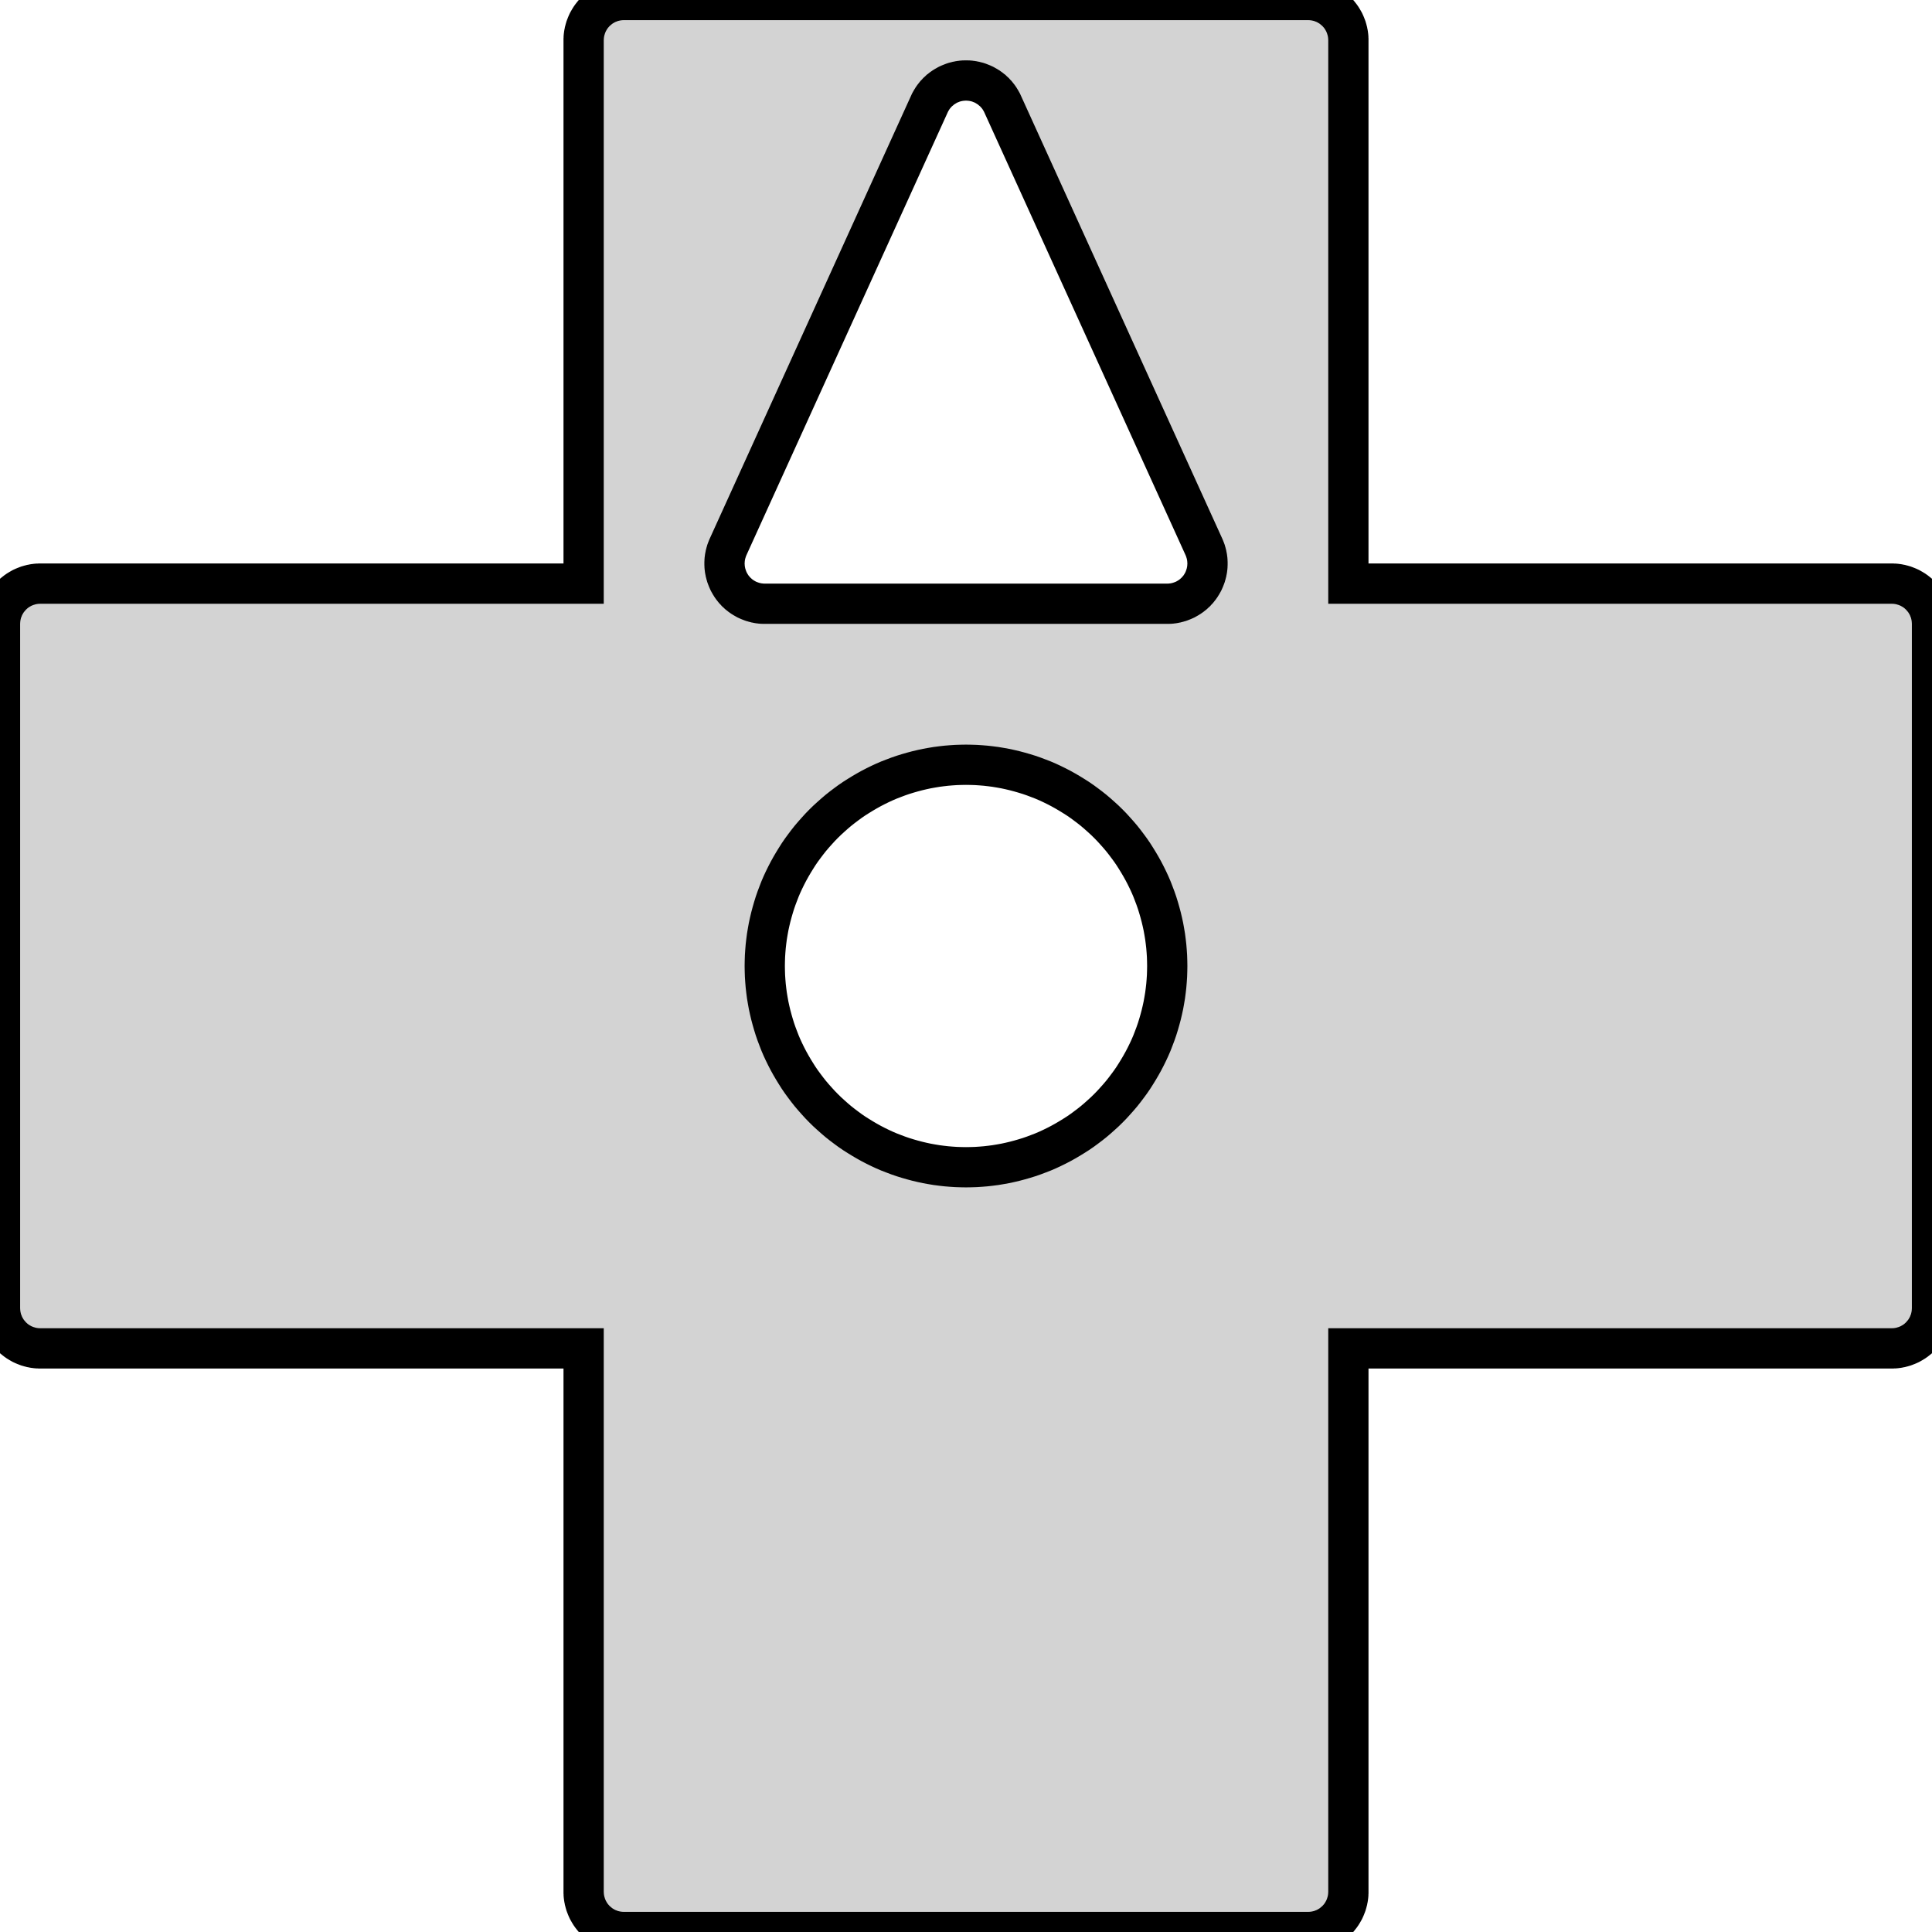 <?xml version="1.0" standalone="no"?>
<!DOCTYPE svg PUBLIC "-//W3C//DTD SVG 1.1//EN" "http://www.w3.org/Graphics/SVG/1.1/DTD/svg11.dtd">
<svg width="24mm" height="24mm" viewBox="-12 -12 24 24" xmlns="http://www.w3.org/2000/svg" version="1.1">
<title>OpenSCAD Model</title>
<path d="
M 4.262,12 L 4.275,11.999 L 4.287,11.999 L 4.299,11.998 L 4.311,11.996 L 4.323,11.995
 L 4.335,11.993 L 4.348,11.99 L 4.36,11.988 L 4.371,11.985 L 4.383,11.982 L 4.395,11.979
 L 4.407,11.975 L 4.418,11.971 L 4.43,11.966 L 4.441,11.962 L 4.453,11.957 L 4.464,11.952
 L 4.475,11.947 L 4.486,11.941 L 4.496,11.935 L 4.507,11.929 L 4.518,11.922 L 4.528,11.916
 L 4.538,11.909 L 4.548,11.902 L 4.558,11.894 L 4.567,11.886 L 4.577,11.879 L 4.586,11.87
 L 4.595,11.862 L 4.604,11.854 L 4.612,11.845 L 4.62,11.836 L 4.629,11.827 L 4.637,11.817
 L 4.644,11.808 L 4.652,11.798 L 4.659,11.788 L 4.666,11.778 L 4.672,11.768 L 4.679,11.757
 L 4.685,11.746 L 4.691,11.736 L 4.697,11.725 L 4.702,11.714 L 4.707,11.703 L 4.712,11.691
 L 4.716,11.68 L 4.721,11.668 L 4.725,11.657 L 4.728,11.645 L 4.732,11.633 L 4.735,11.621
 L 4.738,11.61 L 4.74,11.598 L 4.743,11.585 L 4.745,11.573 L 4.746,11.561 L 4.748,11.549
 L 4.749,11.537 L 4.749,11.524 L 4.75,11.512 L 4.75,11.5 L 4.75,4.75 L 11.5,4.75
 L 11.512,4.75 L 11.524,4.749 L 11.537,4.749 L 11.549,4.748 L 11.561,4.746 L 11.573,4.745
 L 11.585,4.743 L 11.598,4.74 L 11.61,4.738 L 11.621,4.735 L 11.633,4.732 L 11.645,4.728
 L 11.657,4.725 L 11.668,4.721 L 11.68,4.716 L 11.691,4.712 L 11.703,4.707 L 11.714,4.702
 L 11.725,4.697 L 11.736,4.691 L 11.746,4.685 L 11.757,4.679 L 11.768,4.672 L 11.778,4.666
 L 11.788,4.659 L 11.798,4.652 L 11.808,4.644 L 11.817,4.637 L 11.827,4.629 L 11.836,4.62
 L 11.845,4.612 L 11.854,4.604 L 11.862,4.595 L 11.87,4.586 L 11.879,4.577 L 11.886,4.567
 L 11.894,4.558 L 11.902,4.548 L 11.909,4.538 L 11.916,4.528 L 11.922,4.518 L 11.929,4.507
 L 11.935,4.496 L 11.941,4.486 L 11.947,4.475 L 11.952,4.464 L 11.957,4.453 L 11.962,4.441
 L 11.966,4.43 L 11.971,4.418 L 11.975,4.407 L 11.979,4.395 L 11.982,4.383 L 11.985,4.371
 L 11.988,4.36 L 11.99,4.348 L 11.993,4.335 L 11.995,4.323 L 11.996,4.311 L 11.998,4.299
 L 11.999,4.287 L 11.999,4.275 L 12,4.262 L 12,4.25 L 12,-4.25 L 12,-4.262
 L 11.999,-4.275 L 11.999,-4.287 L 11.998,-4.299 L 11.996,-4.311 L 11.995,-4.323 L 11.993,-4.335
 L 11.99,-4.348 L 11.988,-4.36 L 11.985,-4.371 L 11.982,-4.383 L 11.979,-4.395 L 11.975,-4.407
 L 11.971,-4.418 L 11.966,-4.43 L 11.962,-4.441 L 11.957,-4.453 L 11.952,-4.464 L 11.947,-4.475
 L 11.941,-4.486 L 11.935,-4.496 L 11.929,-4.507 L 11.922,-4.518 L 11.916,-4.528 L 11.909,-4.538
 L 11.902,-4.548 L 11.894,-4.558 L 11.886,-4.567 L 11.879,-4.577 L 11.87,-4.586 L 11.862,-4.595
 L 11.854,-4.604 L 11.845,-4.612 L 11.836,-4.62 L 11.827,-4.629 L 11.817,-4.637 L 11.808,-4.644
 L 11.798,-4.652 L 11.788,-4.659 L 11.778,-4.666 L 11.768,-4.672 L 11.757,-4.679 L 11.746,-4.685
 L 11.736,-4.691 L 11.725,-4.697 L 11.714,-4.702 L 11.703,-4.707 L 11.691,-4.712 L 11.68,-4.716
 L 11.668,-4.721 L 11.657,-4.725 L 11.645,-4.728 L 11.633,-4.732 L 11.621,-4.735 L 11.61,-4.738
 L 11.598,-4.74 L 11.585,-4.743 L 11.573,-4.745 L 11.561,-4.746 L 11.549,-4.748 L 11.537,-4.749
 L 11.524,-4.749 L 11.512,-4.75 L 11.5,-4.75 L 4.75,-4.75 L 4.75,-11.5 L 4.75,-11.512
 L 4.749,-11.524 L 4.749,-11.537 L 4.748,-11.549 L 4.746,-11.561 L 4.745,-11.573 L 4.743,-11.585
 L 4.74,-11.598 L 4.738,-11.61 L 4.735,-11.621 L 4.732,-11.633 L 4.728,-11.645 L 4.725,-11.657
 L 4.721,-11.668 L 4.716,-11.68 L 4.712,-11.691 L 4.707,-11.703 L 4.702,-11.714 L 4.697,-11.725
 L 4.691,-11.736 L 4.685,-11.746 L 4.679,-11.757 L 4.672,-11.768 L 4.666,-11.778 L 4.659,-11.788
 L 4.652,-11.798 L 4.644,-11.808 L 4.637,-11.817 L 4.629,-11.827 L 4.62,-11.836 L 4.612,-11.845
 L 4.604,-11.854 L 4.595,-11.862 L 4.586,-11.87 L 4.577,-11.879 L 4.567,-11.886 L 4.558,-11.894
 L 4.548,-11.902 L 4.538,-11.909 L 4.528,-11.916 L 4.518,-11.922 L 4.507,-11.929 L 4.496,-11.935
 L 4.486,-11.941 L 4.475,-11.947 L 4.464,-11.952 L 4.453,-11.957 L 4.441,-11.962 L 4.43,-11.966
 L 4.418,-11.971 L 4.407,-11.975 L 4.395,-11.979 L 4.383,-11.982 L 4.371,-11.985 L 4.36,-11.988
 L 4.348,-11.99 L 4.335,-11.993 L 4.323,-11.995 L 4.311,-11.996 L 4.299,-11.998 L 4.287,-11.999
 L 4.275,-11.999 L 4.262,-12 L 4.25,-12 L -4.25,-12 L -4.262,-12 L -4.275,-11.999
 L -4.287,-11.999 L -4.299,-11.998 L -4.311,-11.996 L -4.323,-11.995 L -4.335,-11.993 L -4.348,-11.99
 L -4.36,-11.988 L -4.371,-11.985 L -4.383,-11.982 L -4.395,-11.979 L -4.407,-11.975 L -4.418,-11.971
 L -4.43,-11.966 L -4.441,-11.962 L -4.453,-11.957 L -4.464,-11.952 L -4.475,-11.947 L -4.486,-11.941
 L -4.496,-11.935 L -4.507,-11.929 L -4.518,-11.922 L -4.528,-11.916 L -4.538,-11.909 L -4.548,-11.902
 L -4.558,-11.894 L -4.567,-11.886 L -4.577,-11.879 L -4.586,-11.87 L -4.595,-11.862 L -4.604,-11.854
 L -4.612,-11.845 L -4.62,-11.836 L -4.629,-11.827 L -4.637,-11.817 L -4.644,-11.808 L -4.652,-11.798
 L -4.659,-11.788 L -4.666,-11.778 L -4.672,-11.768 L -4.679,-11.757 L -4.685,-11.746 L -4.691,-11.736
 L -4.697,-11.725 L -4.702,-11.714 L -4.707,-11.703 L -4.712,-11.691 L -4.716,-11.68 L -4.721,-11.668
 L -4.725,-11.657 L -4.728,-11.645 L -4.732,-11.633 L -4.735,-11.621 L -4.738,-11.61 L -4.74,-11.598
 L -4.743,-11.585 L -4.745,-11.573 L -4.746,-11.561 L -4.748,-11.549 L -4.749,-11.537 L -4.749,-11.524
 L -4.75,-11.512 L -4.75,-11.5 L -4.75,-4.75 L -11.5,-4.75 L -11.512,-4.75 L -11.524,-4.749
 L -11.537,-4.749 L -11.549,-4.748 L -11.561,-4.746 L -11.573,-4.745 L -11.585,-4.743 L -11.598,-4.74
 L -11.61,-4.738 L -11.621,-4.735 L -11.633,-4.732 L -11.645,-4.728 L -11.657,-4.725 L -11.668,-4.721
 L -11.68,-4.716 L -11.691,-4.712 L -11.703,-4.707 L -11.714,-4.702 L -11.725,-4.697 L -11.736,-4.691
 L -11.746,-4.685 L -11.757,-4.679 L -11.768,-4.672 L -11.778,-4.666 L -11.788,-4.659 L -11.798,-4.652
 L -11.808,-4.644 L -11.817,-4.637 L -11.827,-4.629 L -11.836,-4.62 L -11.845,-4.612 L -11.854,-4.604
 L -11.862,-4.595 L -11.87,-4.586 L -11.879,-4.577 L -11.886,-4.567 L -11.894,-4.558 L -11.902,-4.548
 L -11.909,-4.538 L -11.916,-4.528 L -11.922,-4.518 L -11.929,-4.507 L -11.935,-4.496 L -11.941,-4.486
 L -11.947,-4.475 L -11.952,-4.464 L -11.957,-4.453 L -11.962,-4.441 L -11.966,-4.43 L -11.971,-4.418
 L -11.975,-4.407 L -11.979,-4.395 L -11.982,-4.383 L -11.985,-4.371 L -11.988,-4.36 L -11.99,-4.348
 L -11.993,-4.335 L -11.995,-4.323 L -11.996,-4.311 L -11.998,-4.299 L -11.999,-4.287 L -11.999,-4.275
 L -12,-4.262 L -12,-4.25 L -12,4.25 L -12,4.262 L -11.999,4.275 L -11.999,4.287
 L -11.998,4.299 L -11.996,4.311 L -11.995,4.323 L -11.993,4.335 L -11.99,4.348 L -11.988,4.36
 L -11.985,4.371 L -11.982,4.383 L -11.979,4.395 L -11.975,4.407 L -11.971,4.418 L -11.966,4.43
 L -11.962,4.441 L -11.957,4.453 L -11.952,4.464 L -11.947,4.475 L -11.941,4.486 L -11.935,4.496
 L -11.929,4.507 L -11.922,4.518 L -11.916,4.528 L -11.909,4.538 L -11.902,4.548 L -11.894,4.558
 L -11.886,4.567 L -11.879,4.577 L -11.87,4.586 L -11.862,4.595 L -11.854,4.604 L -11.845,4.612
 L -11.836,4.62 L -11.827,4.629 L -11.817,4.637 L -11.808,4.644 L -11.798,4.652 L -11.788,4.659
 L -11.778,4.666 L -11.768,4.672 L -11.757,4.679 L -11.746,4.685 L -11.736,4.691 L -11.725,4.697
 L -11.714,4.702 L -11.703,4.707 L -11.691,4.712 L -11.68,4.716 L -11.668,4.721 L -11.657,4.725
 L -11.645,4.728 L -11.633,4.732 L -11.621,4.735 L -11.61,4.738 L -11.598,4.74 L -11.585,4.743
 L -11.573,4.745 L -11.561,4.746 L -11.549,4.748 L -11.537,4.749 L -11.524,4.749 L -11.512,4.75
 L -11.5,4.75 L -4.75,4.75 L -4.75,11.5 L -4.75,11.512 L -4.749,11.524 L -4.749,11.537
 L -4.748,11.549 L -4.746,11.561 L -4.745,11.573 L -4.743,11.585 L -4.74,11.598 L -4.738,11.61
 L -4.735,11.621 L -4.732,11.633 L -4.728,11.645 L -4.725,11.657 L -4.721,11.668 L -4.716,11.68
 L -4.712,11.691 L -4.707,11.703 L -4.702,11.714 L -4.697,11.725 L -4.691,11.736 L -4.685,11.746
 L -4.679,11.757 L -4.672,11.768 L -4.666,11.778 L -4.659,11.788 L -4.652,11.798 L -4.644,11.808
 L -4.637,11.817 L -4.629,11.827 L -4.62,11.836 L -4.612,11.845 L -4.604,11.854 L -4.595,11.862
 L -4.586,11.87 L -4.577,11.879 L -4.567,11.886 L -4.558,11.894 L -4.548,11.902 L -4.538,11.909
 L -4.528,11.916 L -4.518,11.922 L -4.507,11.929 L -4.496,11.935 L -4.486,11.941 L -4.475,11.947
 L -4.464,11.952 L -4.453,11.957 L -4.441,11.962 L -4.43,11.966 L -4.418,11.971 L -4.407,11.975
 L -4.395,11.979 L -4.383,11.982 L -4.371,11.985 L -4.36,11.988 L -4.348,11.99 L -4.335,11.993
 L -4.323,11.995 L -4.311,11.996 L -4.299,11.998 L -4.287,11.999 L -4.275,11.999 L -4.262,12
 L -4.25,12 L 4.25,12 z
M -2.5,-4.5 L -2.512,-4.5 L -2.525,-4.501 L -2.537,-4.501 L -2.549,-4.502 L -2.561,-4.504
 L -2.573,-4.505 L -2.585,-4.507 L -2.598,-4.51 L -2.61,-4.512 L -2.621,-4.515 L -2.633,-4.518
 L -2.645,-4.522 L -2.657,-4.525 L -2.668,-4.529 L -2.68,-4.534 L -2.691,-4.538 L -2.703,-4.543
 L -2.714,-4.548 L -2.725,-4.553 L -2.736,-4.559 L -2.746,-4.565 L -2.757,-4.571 L -2.768,-4.578
 L -2.778,-4.584 L -2.788,-4.591 L -2.798,-4.598 L -2.808,-4.606 L -2.817,-4.613 L -2.827,-4.621
 L -2.836,-4.63 L -2.845,-4.638 L -2.854,-4.646 L -2.862,-4.655 L -2.87,-4.664 L -2.879,-4.673
 L -2.887,-4.683 L -2.894,-4.692 L -2.902,-4.702 L -2.909,-4.712 L -2.916,-4.722 L -2.922,-4.732
 L -2.929,-4.743 L -2.935,-4.754 L -2.941,-4.764 L -2.947,-4.775 L -2.952,-4.786 L -2.957,-4.797
 L -2.962,-4.809 L -2.966,-4.82 L -2.971,-4.832 L -2.975,-4.843 L -2.978,-4.855 L -2.982,-4.867
 L -2.985,-4.879 L -2.988,-4.89 L -2.99,-4.902 L -2.993,-4.915 L -2.995,-4.927 L -2.996,-4.939
 L -2.998,-4.951 L -2.999,-4.963 L -2.999,-4.975 L -3,-4.988 L -3,-5 L -3,-5.012
 L -2.999,-5.025 L -2.999,-5.037 L -2.998,-5.049 L -2.996,-5.061 L -2.995,-5.073 L -2.993,-5.085
 L -2.99,-5.098 L -2.988,-5.11 L -2.985,-5.121 L -2.982,-5.133 L -2.978,-5.145 L -2.975,-5.157
 L -2.971,-5.168 L -2.966,-5.18 L -2.962,-5.191 L -2.957,-5.203 L -0.457,-10.703 L -0.452,-10.714
 L -0.447,-10.725 L -0.441,-10.736 L -0.435,-10.746 L -0.429,-10.757 L -0.422,-10.768 L -0.416,-10.778
 L -0.409,-10.788 L -0.402,-10.798 L -0.394,-10.808 L -0.387,-10.817 L -0.379,-10.827 L -0.37,-10.836
 L -0.362,-10.845 L -0.354,-10.854 L -0.345,-10.862 L -0.336,-10.87 L -0.327,-10.879 L -0.317,-10.886
 L -0.308,-10.894 L -0.298,-10.902 L -0.288,-10.909 L -0.278,-10.916 L -0.267,-10.922 L -0.257,-10.929
 L -0.246,-10.935 L -0.236,-10.941 L -0.225,-10.947 L -0.214,-10.952 L -0.203,-10.957 L -0.191,-10.962
 L -0.18,-10.966 L -0.168,-10.971 L -0.157,-10.975 L -0.145,-10.979 L -0.133,-10.982 L -0.121,-10.985
 L -0.11,-10.988 L -0.098,-10.99 L -0.085,-10.993 L -0.073,-10.995 L -0.061,-10.996 L -0.049,-10.998
 L -0.037,-10.999 L -0.025,-10.999 L -0.012,-11 L 0,-11 L 0.012,-11 L 0.025,-10.999
 L 0.037,-10.999 L 0.049,-10.998 L 0.061,-10.996 L 0.073,-10.995 L 0.085,-10.993 L 0.098,-10.99
 L 0.11,-10.988 L 0.121,-10.985 L 0.133,-10.982 L 0.145,-10.979 L 0.157,-10.975 L 0.168,-10.971
 L 0.18,-10.966 L 0.191,-10.962 L 0.203,-10.957 L 0.214,-10.952 L 0.225,-10.947 L 0.236,-10.941
 L 0.246,-10.935 L 0.257,-10.929 L 0.267,-10.922 L 0.278,-10.916 L 0.288,-10.909 L 0.298,-10.902
 L 0.308,-10.894 L 0.317,-10.886 L 0.327,-10.879 L 0.336,-10.87 L 0.345,-10.862 L 0.354,-10.854
 L 0.362,-10.845 L 0.37,-10.836 L 0.379,-10.827 L 0.387,-10.817 L 0.394,-10.808 L 0.402,-10.798
 L 0.409,-10.788 L 0.416,-10.778 L 0.422,-10.768 L 0.429,-10.757 L 0.435,-10.746 L 0.441,-10.736
 L 0.447,-10.725 L 0.452,-10.714 L 0.457,-10.703 L 2.957,-5.203 L 2.962,-5.191 L 2.966,-5.18
 L 2.971,-5.168 L 2.975,-5.157 L 2.978,-5.145 L 2.982,-5.133 L 2.985,-5.121 L 2.988,-5.11
 L 2.99,-5.098 L 2.993,-5.085 L 2.995,-5.073 L 2.996,-5.061 L 2.998,-5.049 L 2.999,-5.037
 L 2.999,-5.025 L 3,-5.012 L 3,-5 L 3,-4.988 L 2.999,-4.975 L 2.999,-4.963
 L 2.998,-4.951 L 2.996,-4.939 L 2.995,-4.927 L 2.993,-4.915 L 2.99,-4.902 L 2.988,-4.89
 L 2.985,-4.879 L 2.982,-4.867 L 2.978,-4.855 L 2.975,-4.843 L 2.971,-4.832 L 2.966,-4.82
 L 2.962,-4.809 L 2.957,-4.797 L 2.952,-4.786 L 2.947,-4.775 L 2.941,-4.764 L 2.935,-4.754
 L 2.929,-4.743 L 2.922,-4.732 L 2.916,-4.722 L 2.909,-4.712 L 2.902,-4.702 L 2.894,-4.692
 L 2.887,-4.683 L 2.879,-4.673 L 2.87,-4.664 L 2.862,-4.655 L 2.854,-4.646 L 2.845,-4.638
 L 2.836,-4.63 L 2.827,-4.621 L 2.817,-4.613 L 2.808,-4.606 L 2.798,-4.598 L 2.788,-4.591
 L 2.778,-4.584 L 2.768,-4.578 L 2.757,-4.571 L 2.746,-4.565 L 2.736,-4.559 L 2.725,-4.553
 L 2.714,-4.548 L 2.703,-4.543 L 2.691,-4.538 L 2.68,-4.534 L 2.668,-4.529 L 2.657,-4.525
 L 2.645,-4.522 L 2.633,-4.518 L 2.621,-4.515 L 2.61,-4.512 L 2.598,-4.51 L 2.585,-4.507
 L 2.573,-4.505 L 2.561,-4.504 L 2.549,-4.502 L 2.537,-4.501 L 2.525,-4.501 L 2.512,-4.5
 L 2.5,-4.5 z
M -0.061,2.499 L -0.123,2.497 L -0.184,2.493 L -0.245,2.488 L -0.306,2.481 L -0.367,2.473
 L -0.427,2.463 L -0.488,2.452 L -0.548,2.439 L -0.607,2.425 L -0.667,2.409 L -0.726,2.392
 L -0.784,2.374 L -0.842,2.354 L -0.9,2.332 L -0.957,2.31 L -1.013,2.286 L -1.069,2.26
 L -1.124,2.233 L -1.178,2.205 L -1.232,2.175 L -1.285,2.144 L -1.337,2.112 L -1.389,2.079
 L -1.44,2.044 L -1.489,2.008 L -1.538,1.971 L -1.586,1.933 L -1.633,1.893 L -1.679,1.852
 L -1.724,1.811 L -1.768,1.768 L -1.811,1.724 L -1.852,1.679 L -1.893,1.633 L -1.933,1.586
 L -1.971,1.538 L -2.008,1.489 L -2.044,1.44 L -2.079,1.389 L -2.112,1.337 L -2.144,1.285
 L -2.175,1.232 L -2.205,1.178 L -2.233,1.124 L -2.26,1.069 L -2.286,1.013 L -2.31,0.957
 L -2.332,0.9 L -2.354,0.842 L -2.374,0.784 L -2.392,0.726 L -2.409,0.667 L -2.425,0.607
 L -2.439,0.548 L -2.452,0.488 L -2.463,0.427 L -2.473,0.367 L -2.481,0.306 L -2.488,0.245
 L -2.493,0.184 L -2.497,0.123 L -2.499,0.061 L -2.5,-0 L -2.499,-0.061 L -2.497,-0.123
 L -2.493,-0.184 L -2.488,-0.245 L -2.481,-0.306 L -2.473,-0.367 L -2.463,-0.427 L -2.452,-0.488
 L -2.439,-0.548 L -2.425,-0.607 L -2.409,-0.667 L -2.392,-0.726 L -2.374,-0.784 L -2.354,-0.842
 L -2.332,-0.9 L -2.31,-0.957 L -2.286,-1.013 L -2.26,-1.069 L -2.233,-1.124 L -2.205,-1.178
 L -2.175,-1.232 L -2.144,-1.285 L -2.112,-1.337 L -2.079,-1.389 L -2.044,-1.44 L -2.008,-1.489
 L -1.971,-1.538 L -1.933,-1.586 L -1.893,-1.633 L -1.852,-1.679 L -1.811,-1.724 L -1.768,-1.768
 L -1.724,-1.811 L -1.679,-1.852 L -1.633,-1.893 L -1.586,-1.933 L -1.538,-1.971 L -1.489,-2.008
 L -1.44,-2.044 L -1.389,-2.079 L -1.337,-2.112 L -1.285,-2.144 L -1.232,-2.175 L -1.178,-2.205
 L -1.124,-2.233 L -1.069,-2.26 L -1.013,-2.286 L -0.957,-2.31 L -0.9,-2.332 L -0.842,-2.354
 L -0.784,-2.374 L -0.726,-2.392 L -0.667,-2.409 L -0.607,-2.425 L -0.548,-2.439 L -0.488,-2.452
 L -0.427,-2.463 L -0.367,-2.473 L -0.306,-2.481 L -0.245,-2.488 L -0.184,-2.493 L -0.123,-2.497
 L -0.061,-2.499 L 0,-2.5 L 0.061,-2.499 L 0.123,-2.497 L 0.184,-2.493 L 0.245,-2.488
 L 0.306,-2.481 L 0.367,-2.473 L 0.427,-2.463 L 0.488,-2.452 L 0.548,-2.439 L 0.607,-2.425
 L 0.667,-2.409 L 0.726,-2.392 L 0.784,-2.374 L 0.842,-2.354 L 0.9,-2.332 L 0.957,-2.31
 L 1.013,-2.286 L 1.069,-2.26 L 1.124,-2.233 L 1.178,-2.205 L 1.232,-2.175 L 1.285,-2.144
 L 1.337,-2.112 L 1.389,-2.079 L 1.44,-2.044 L 1.489,-2.008 L 1.538,-1.971 L 1.586,-1.933
 L 1.633,-1.893 L 1.679,-1.852 L 1.724,-1.811 L 1.768,-1.768 L 1.811,-1.724 L 1.852,-1.679
 L 1.893,-1.633 L 1.933,-1.586 L 1.971,-1.538 L 2.008,-1.489 L 2.044,-1.44 L 2.079,-1.389
 L 2.112,-1.337 L 2.144,-1.285 L 2.175,-1.232 L 2.205,-1.178 L 2.233,-1.124 L 2.26,-1.069
 L 2.286,-1.013 L 2.31,-0.957 L 2.332,-0.9 L 2.354,-0.842 L 2.374,-0.784 L 2.392,-0.726
 L 2.409,-0.667 L 2.425,-0.607 L 2.439,-0.548 L 2.452,-0.488 L 2.463,-0.427 L 2.473,-0.367
 L 2.481,-0.306 L 2.488,-0.245 L 2.493,-0.184 L 2.497,-0.123 L 2.499,-0.061 L 2.5,-0
 L 2.499,0.061 L 2.497,0.123 L 2.493,0.184 L 2.488,0.245 L 2.481,0.306 L 2.473,0.367
 L 2.463,0.427 L 2.452,0.488 L 2.439,0.548 L 2.425,0.607 L 2.409,0.667 L 2.392,0.726
 L 2.374,0.784 L 2.354,0.842 L 2.332,0.9 L 2.31,0.957 L 2.286,1.013 L 2.26,1.069
 L 2.233,1.124 L 2.205,1.178 L 2.175,1.232 L 2.144,1.285 L 2.112,1.337 L 2.079,1.389
 L 2.044,1.44 L 2.008,1.489 L 1.971,1.538 L 1.933,1.586 L 1.893,1.633 L 1.852,1.679
 L 1.811,1.724 L 1.768,1.768 L 1.724,1.811 L 1.679,1.852 L 1.633,1.893 L 1.586,1.933
 L 1.538,1.971 L 1.489,2.008 L 1.44,2.044 L 1.389,2.079 L 1.337,2.112 L 1.285,2.144
 L 1.232,2.175 L 1.178,2.205 L 1.124,2.233 L 1.069,2.26 L 1.013,2.286 L 0.957,2.31
 L 0.9,2.332 L 0.842,2.354 L 0.784,2.374 L 0.726,2.392 L 0.667,2.409 L 0.607,2.425
 L 0.548,2.439 L 0.488,2.452 L 0.427,2.463 L 0.367,2.473 L 0.306,2.481 L 0.245,2.488
 L 0.184,2.493 L 0.123,2.497 L 0.061,2.499 L 0,2.5 z
" stroke="black" fill="lightgray" stroke-width="0.5"/>
</svg>
